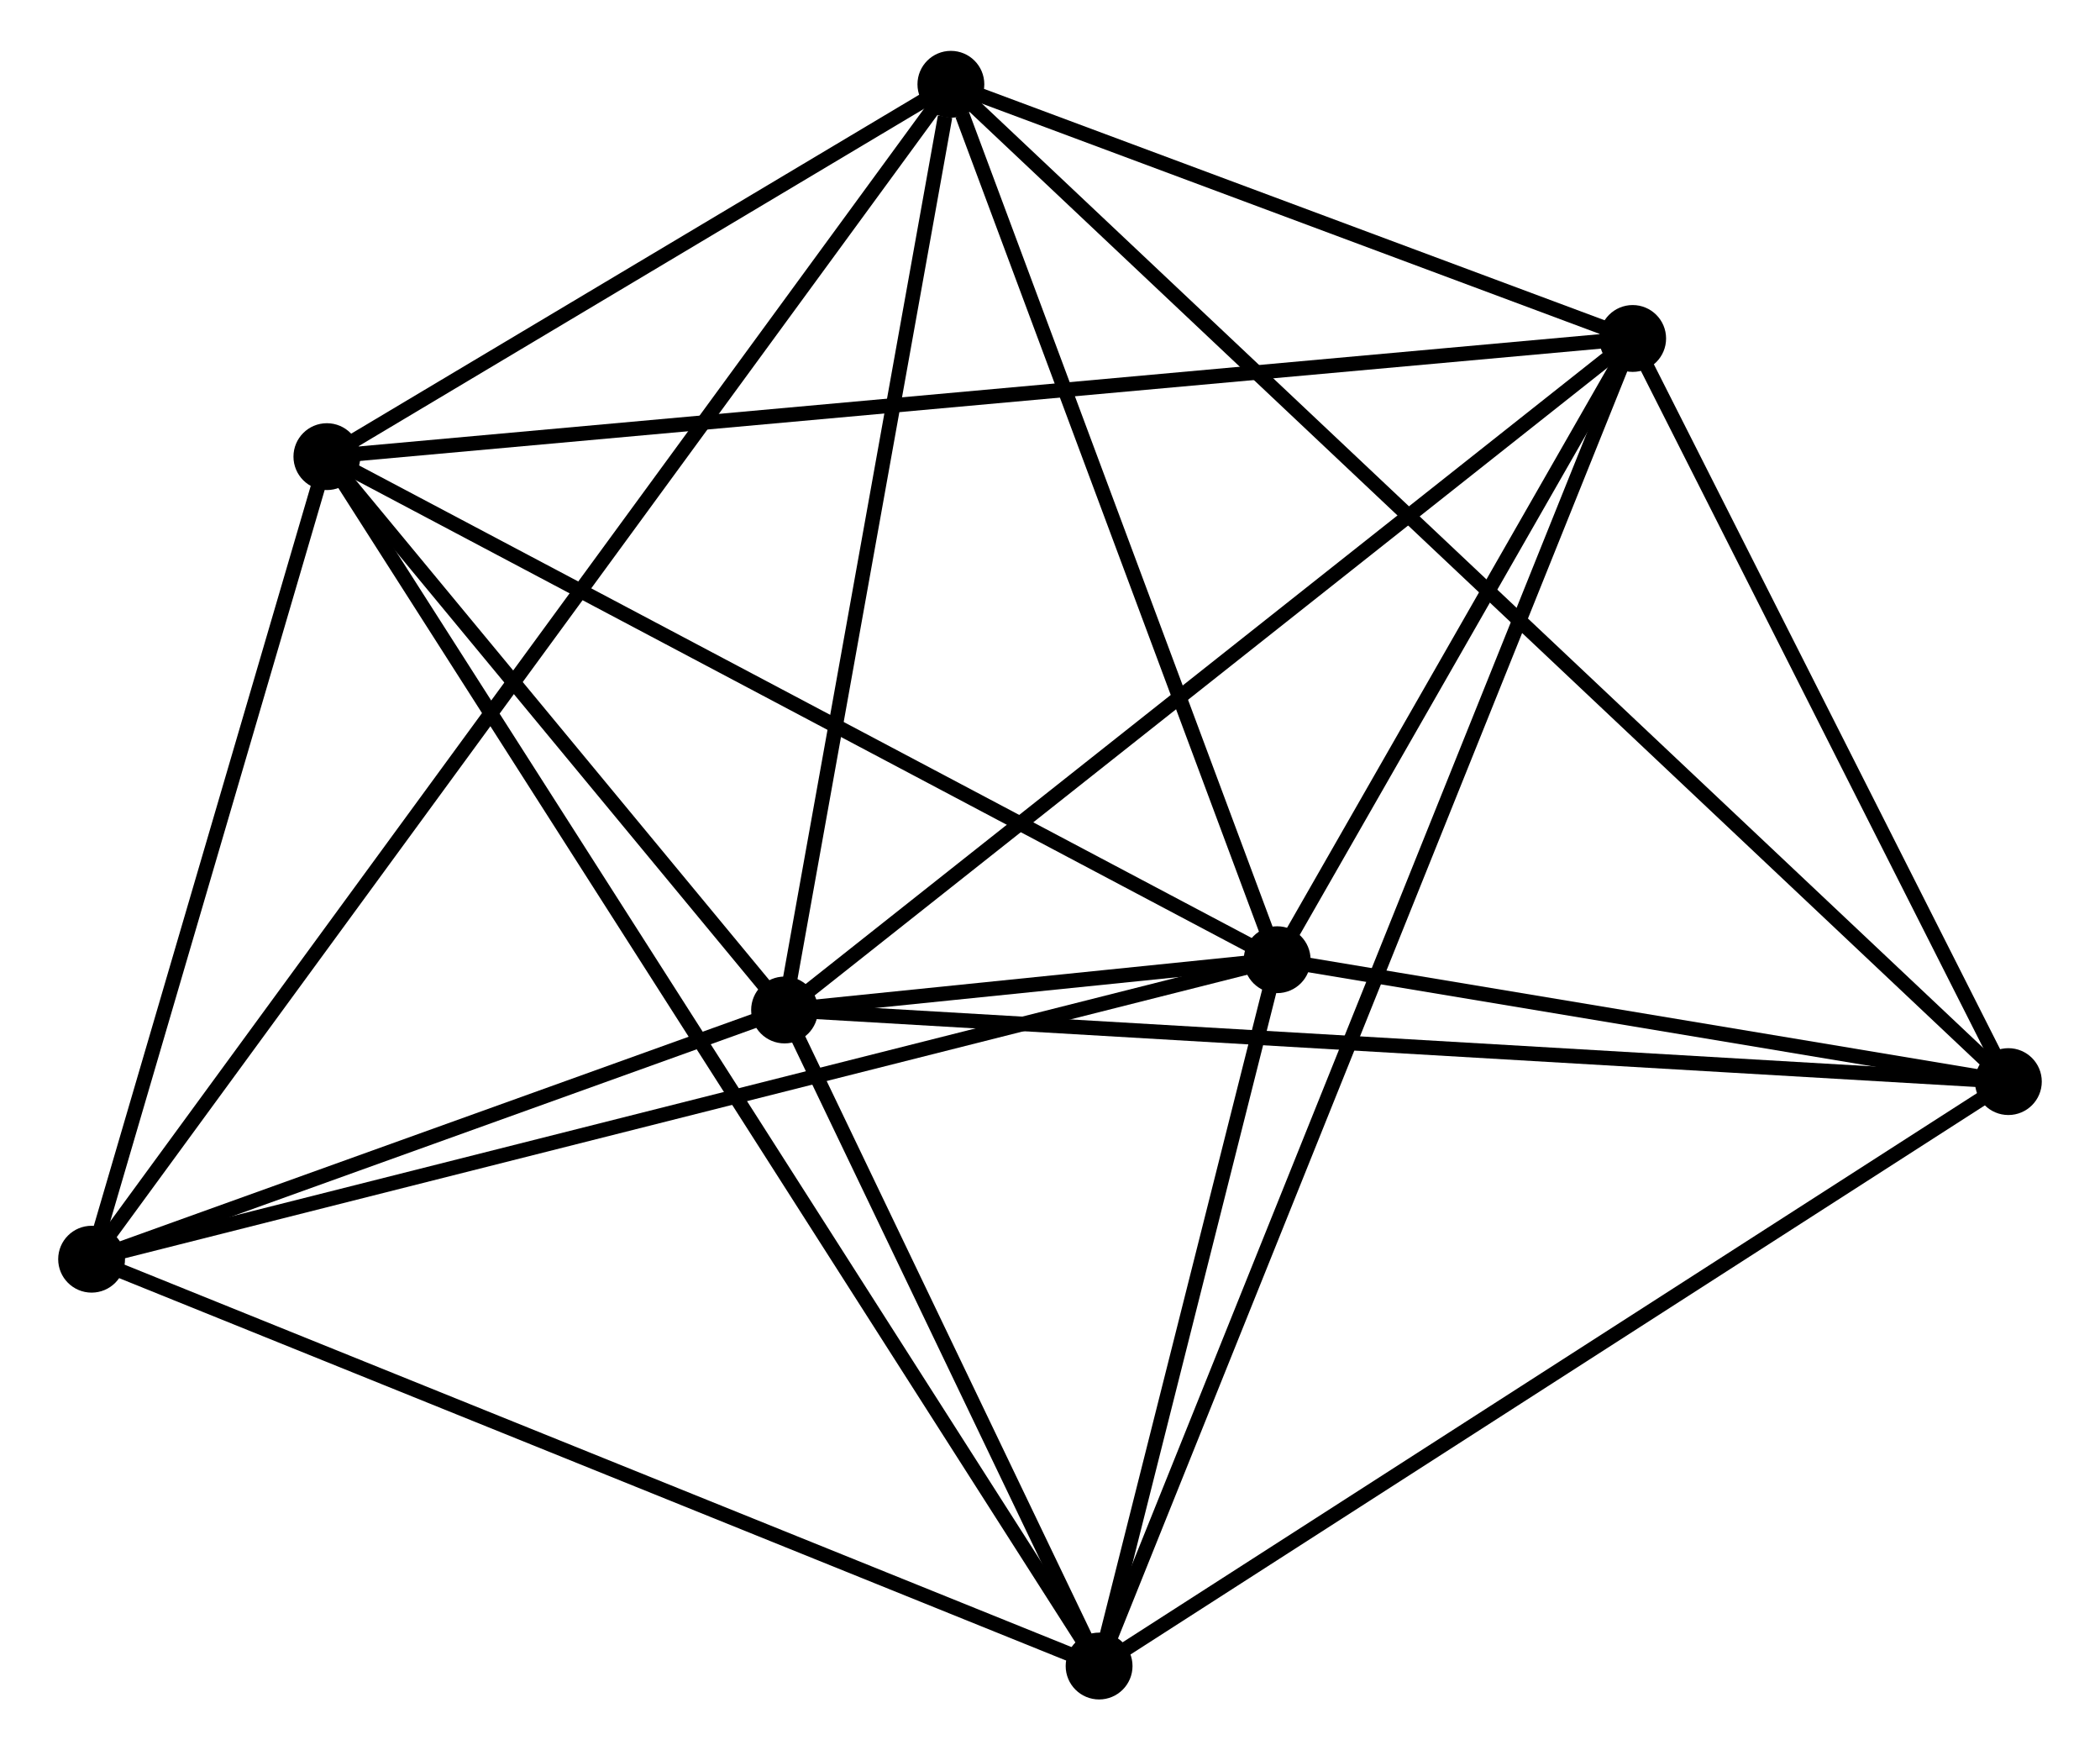 <?xml version="1.0" encoding="UTF-8" standalone="no"?>
<!DOCTYPE svg PUBLIC "-//W3C//DTD SVG 1.1//EN"
 "http://www.w3.org/Graphics/SVG/1.1/DTD/svg11.dtd">
<!-- Generated by graphviz version 2.36.0 (20140111.2315)
 -->
<!-- Title: %3 Pages: 1 -->
<svg width="144pt" height="120pt"
 viewBox="0.00 0.00 143.52 120.44" xmlns="http://www.w3.org/2000/svg" xmlns:xlink="http://www.w3.org/1999/xlink">
<g id="graph0" class="graph" transform="scale(1 1) rotate(0) translate(4 116.443)">
<title>%3</title>
<!-- 0 -->
<g id="node1" class="node"><title>0</title>
<ellipse fill="black" stroke="black" cx="49.492" cy="-46.944" rx="1.8" ry="1.8"/>
</g>
<!-- 1 -->
<g id="node2" class="node"><title>1</title>
<ellipse fill="black" stroke="black" cx="83.394" cy="-50.404" rx="1.8" ry="1.8"/>
</g>
<!-- 0&#45;&#45;1 -->
<g id="edge1" class="edge"><title>0&#45;&#45;1</title>
<path fill="none" stroke="black" d="M51.315,-47.13C57.146,-47.726 75.319,-49.58 81.394,-50.2"/>
</g>
<!-- 2 -->
<g id="node3" class="node"><title>2</title>
<ellipse fill="black" stroke="black" cx="71.139" cy="-1.8" rx="1.8" ry="1.8"/>
</g>
<!-- 0&#45;&#45;2 -->
<g id="edge2" class="edge"><title>0&#45;&#45;2</title>
<path fill="none" stroke="black" d="M50.422,-45.005C53.983,-37.579 66.723,-11.008 70.236,-3.682"/>
</g>
<!-- 3 -->
<g id="node4" class="node"><title>3</title>
<ellipse fill="black" stroke="black" cx="60.939" cy="-110.643" rx="1.8" ry="1.8"/>
</g>
<!-- 0&#45;&#45;3 -->
<g id="edge3" class="edge"><title>0&#45;&#45;3</title>
<path fill="none" stroke="black" d="M49.822,-48.782C51.465,-57.921 58.744,-98.429 60.538,-108.414"/>
</g>
<!-- 4 -->
<g id="node5" class="node"><title>4</title>
<ellipse fill="black" stroke="black" cx="107.861" cy="-93.152" rx="1.8" ry="1.8"/>
</g>
<!-- 0&#45;&#45;4 -->
<g id="edge4" class="edge"><title>0&#45;&#45;4</title>
<path fill="none" stroke="black" d="M50.935,-48.087C58.94,-54.424 97.841,-85.219 106.255,-91.88"/>
</g>
<!-- 5 -->
<g id="node6" class="node"><title>5</title>
<ellipse fill="black" stroke="black" cx="17.993" cy="-85.021" rx="1.8" ry="1.8"/>
</g>
<!-- 0&#45;&#45;5 -->
<g id="edge5" class="edge"><title>0&#45;&#45;5</title>
<path fill="none" stroke="black" d="M48.139,-48.581C42.957,-54.844 24.418,-77.255 19.306,-83.434"/>
</g>
<!-- 6 -->
<g id="node7" class="node"><title>6</title>
<ellipse fill="black" stroke="black" cx="1.8" cy="-29.795" rx="1.8" ry="1.8"/>
</g>
<!-- 0&#45;&#45;6 -->
<g id="edge6" class="edge"><title>0&#45;&#45;6</title>
<path fill="none" stroke="black" d="M47.443,-46.208C39.598,-43.387 11.528,-33.293 3.789,-30.51"/>
</g>
<!-- 7 -->
<g id="node8" class="node"><title>7</title>
<ellipse fill="black" stroke="black" cx="133.718" cy="-42.016" rx="1.8" ry="1.8"/>
</g>
<!-- 0&#45;&#45;7 -->
<g id="edge7" class="edge"><title>0&#45;&#45;7</title>
<path fill="none" stroke="black" d="M51.574,-46.823C63.227,-46.141 120.247,-42.804 131.709,-42.133"/>
</g>
<!-- 1&#45;&#45;2 -->
<g id="edge8" class="edge"><title>1&#45;&#45;2</title>
<path fill="none" stroke="black" d="M82.868,-48.316C80.852,-40.321 73.638,-11.714 71.65,-3.827"/>
</g>
<!-- 1&#45;&#45;3 -->
<g id="edge9" class="edge"><title>1&#45;&#45;3</title>
<path fill="none" stroke="black" d="M82.746,-52.142C79.525,-60.784 65.245,-99.093 61.725,-108.535"/>
</g>
<!-- 1&#45;&#45;4 -->
<g id="edge10" class="edge"><title>1&#45;&#45;4</title>
<path fill="none" stroke="black" d="M84.446,-52.241C88.47,-59.273 102.871,-84.432 106.841,-91.369"/>
</g>
<!-- 1&#45;&#45;5 -->
<g id="edge11" class="edge"><title>1&#45;&#45;5</title>
<path fill="none" stroke="black" d="M81.778,-51.26C72.808,-56.008 29.221,-79.079 19.793,-84.069"/>
</g>
<!-- 1&#45;&#45;6 -->
<g id="edge12" class="edge"><title>1&#45;&#45;6</title>
<path fill="none" stroke="black" d="M81.377,-49.895C70.089,-47.044 14.85,-33.092 3.746,-30.287"/>
</g>
<!-- 1&#45;&#45;7 -->
<g id="edge13" class="edge"><title>1&#45;&#45;7</title>
<path fill="none" stroke="black" d="M85.557,-50.044C93.834,-48.664 123.453,-43.727 131.62,-42.365"/>
</g>
<!-- 2&#45;&#45;4 -->
<g id="edge14" class="edge"><title>2&#45;&#45;4</title>
<path fill="none" stroke="black" d="M71.906,-3.708C76.685,-15.597 102.332,-79.396 107.099,-91.254"/>
</g>
<!-- 2&#45;&#45;5 -->
<g id="edge15" class="edge"><title>2&#45;&#45;5</title>
<path fill="none" stroke="black" d="M70.029,-3.538C63.112,-14.369 25.995,-72.49 19.097,-83.293"/>
</g>
<!-- 2&#45;&#45;6 -->
<g id="edge16" class="edge"><title>2&#45;&#45;6</title>
<path fill="none" stroke="black" d="M69.425,-2.492C59.915,-6.332 13.704,-24.989 3.709,-29.025"/>
</g>
<!-- 2&#45;&#45;7 -->
<g id="edge17" class="edge"><title>2&#45;&#45;7</title>
<path fill="none" stroke="black" d="M72.686,-2.794C81.268,-8.31 122.975,-35.112 131.995,-40.908"/>
</g>
<!-- 3&#45;&#45;4 -->
<g id="edge18" class="edge"><title>3&#45;&#45;4</title>
<path fill="none" stroke="black" d="M62.955,-109.892C70.674,-107.014 98.29,-96.72 105.905,-93.881"/>
</g>
<!-- 3&#45;&#45;5 -->
<g id="edge19" class="edge"><title>3&#45;&#45;5</title>
<path fill="none" stroke="black" d="M59.094,-109.542C52.029,-105.328 26.753,-90.248 19.784,-86.09"/>
</g>
<!-- 3&#45;&#45;6 -->
<g id="edge20" class="edge"><title>3&#45;&#45;6</title>
<path fill="none" stroke="black" d="M59.704,-108.955C52.008,-98.433 10.705,-41.969 3.028,-31.474"/>
</g>
<!-- 3&#45;&#45;7 -->
<g id="edge21" class="edge"><title>3&#45;&#45;7</title>
<path fill="none" stroke="black" d="M62.459,-109.21C71.931,-100.279 122.759,-52.349 132.206,-43.441"/>
</g>
<!-- 4&#45;&#45;5 -->
<g id="edge22" class="edge"><title>4&#45;&#45;5</title>
<path fill="none" stroke="black" d="M105.984,-92.982C94.289,-91.924 31.525,-86.246 19.86,-85.19"/>
</g>
<!-- 4&#45;&#45;7 -->
<g id="edge23" class="edge"><title>4&#45;&#45;7</title>
<path fill="none" stroke="black" d="M108.722,-91.45C112.647,-83.687 128.841,-51.661 132.828,-43.776"/>
</g>
<!-- 5&#45;&#45;6 -->
<g id="edge24" class="edge"><title>5&#45;&#45;6</title>
<path fill="none" stroke="black" d="M17.454,-83.184C14.996,-74.799 4.854,-40.212 2.357,-31.696"/>
</g>
</g>
</svg>
